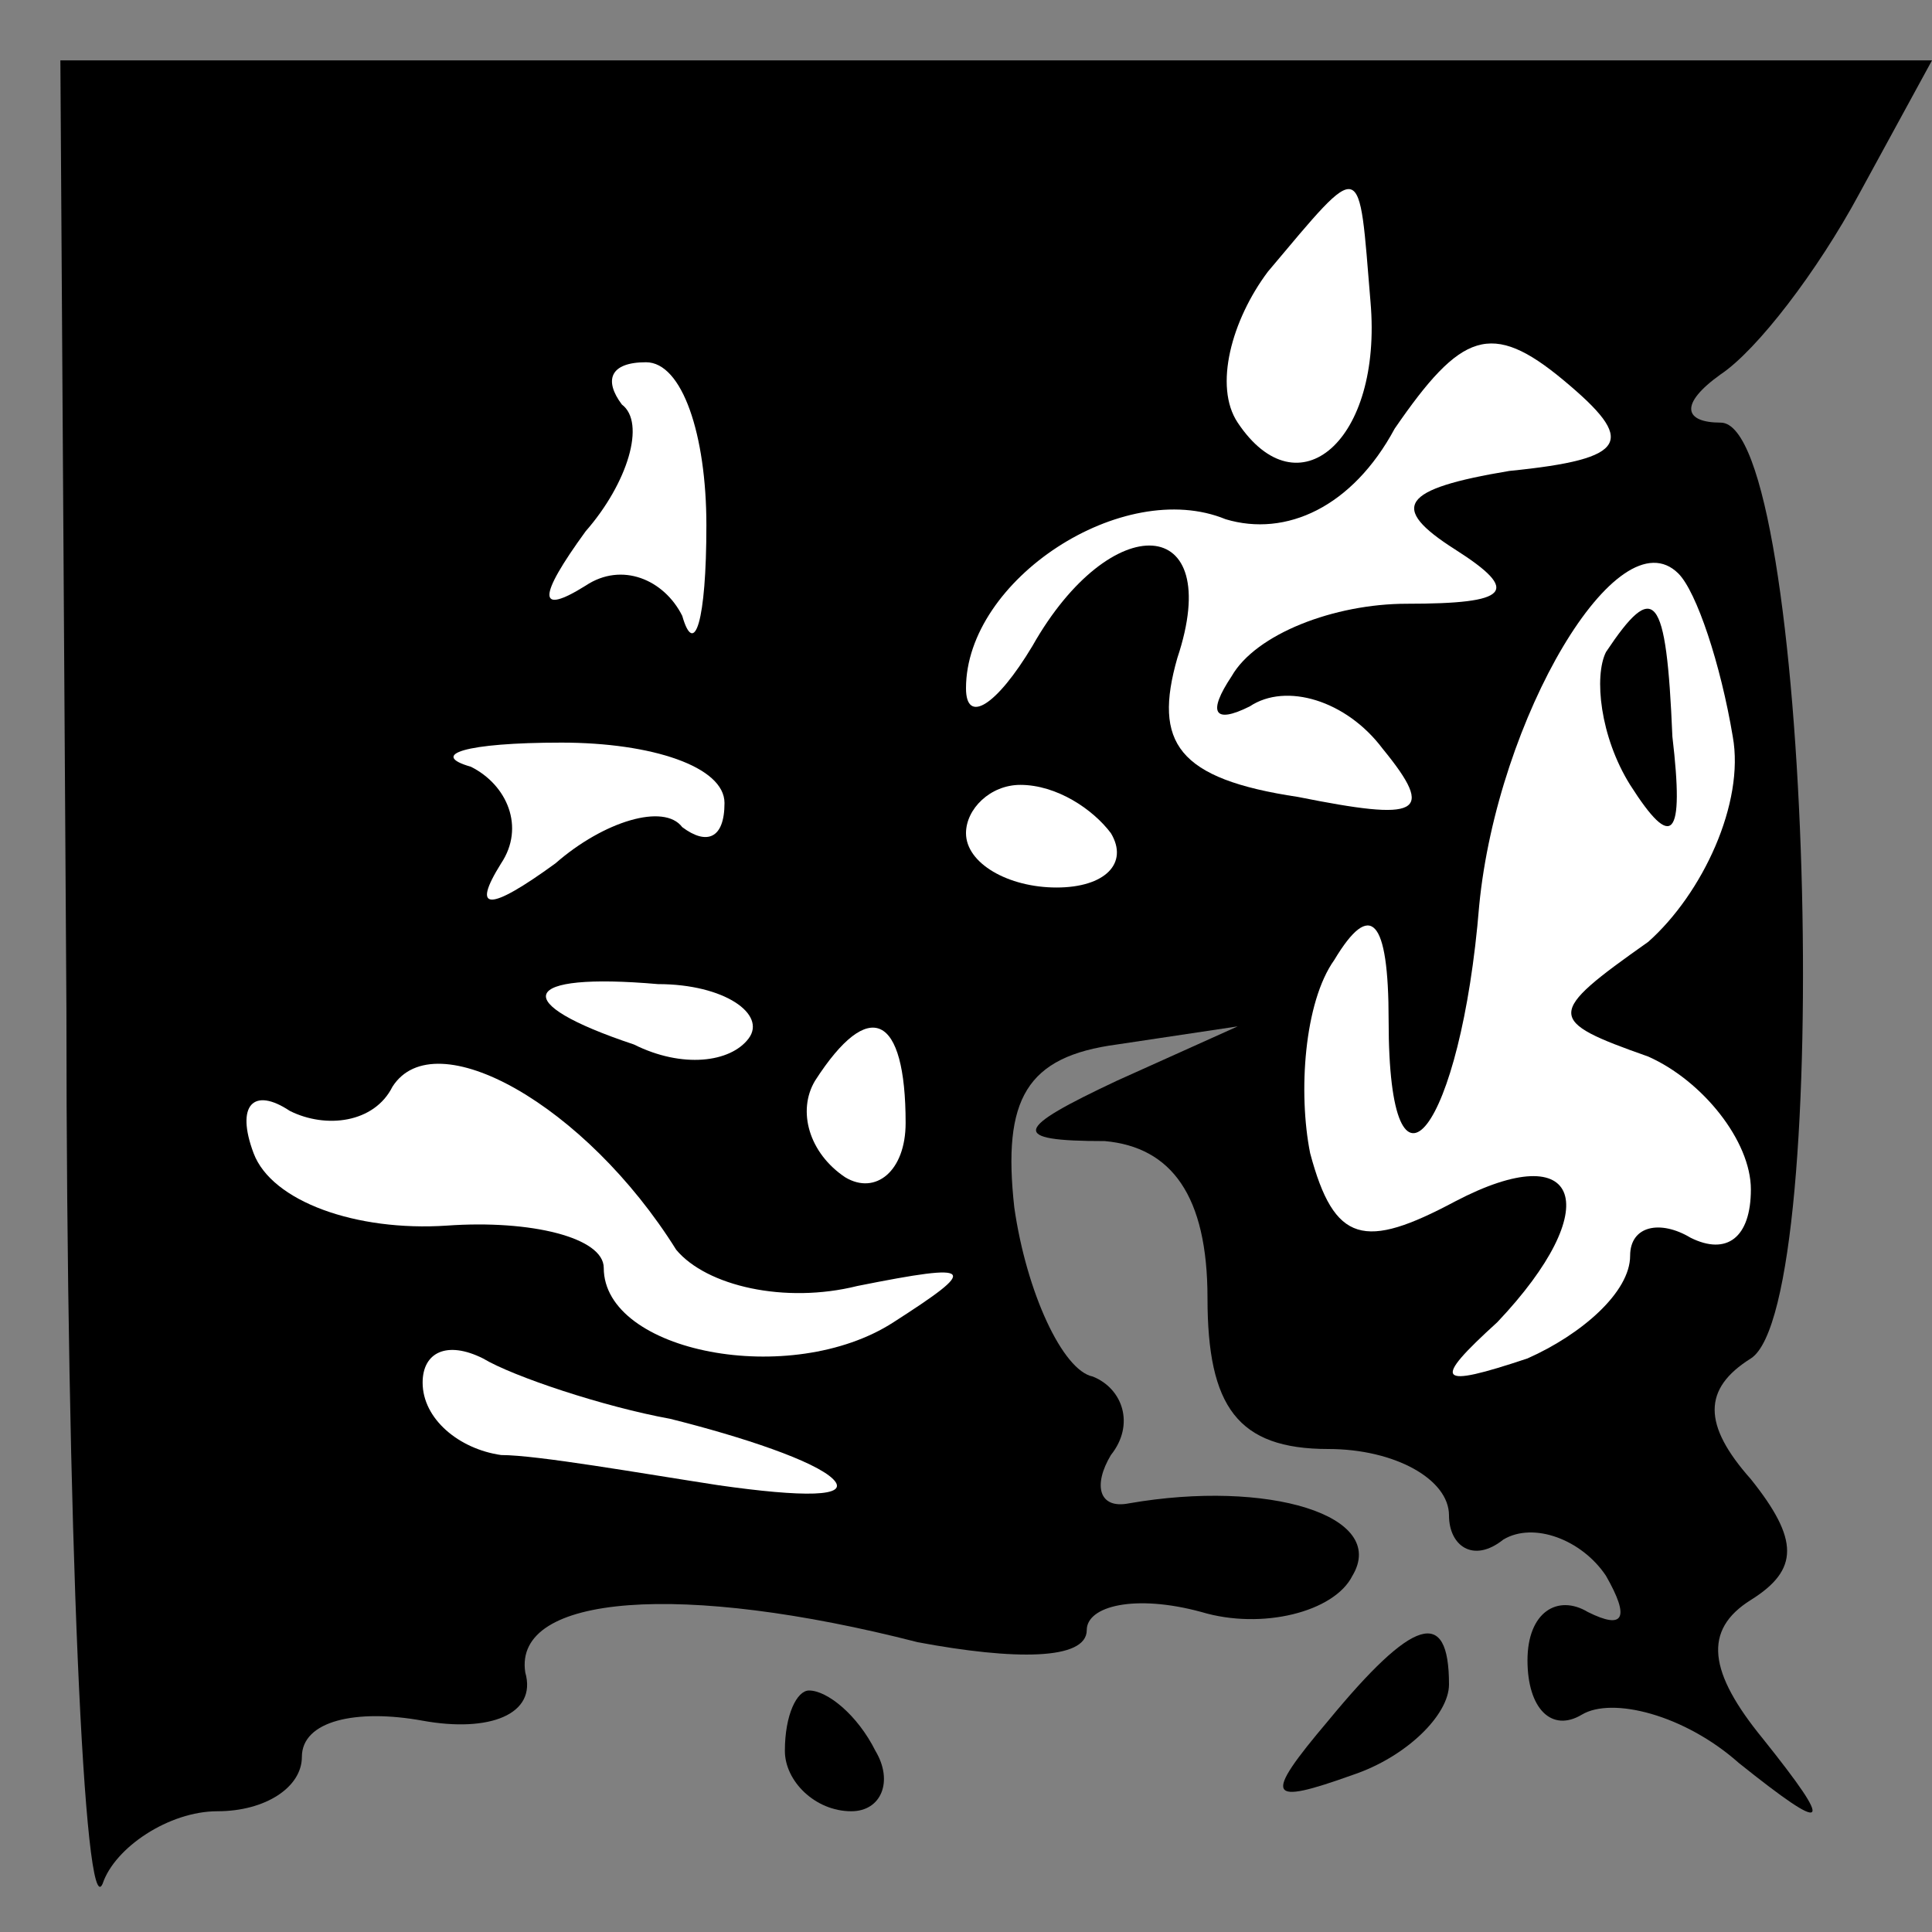 <?xml version="1.0" standalone="no"?>
<!DOCTYPE svg PUBLIC "-//W3C//DTD SVG 20010904//EN"
 "http://www.w3.org/TR/2001/REC-SVG-20010904/DTD/svg10.dtd">
<svg version="1.0" xmlns="http://www.w3.org/2000/svg"
 width="32pt" height="32pt" viewBox="0 0 32 32"
 preserveAspectRatio="xMidYMid meet">
<rect x="0" y="0" width="32" height="32" fill="#808080" stroke="none"/>
<g transform="translate(0,32) scale(0.1,-0.1)"
fill="#000000" stroke="none">
<path fill="#000000" stroke="none" d="M11 153 c0 -87 3 -152 6 -145 2 6 11
12 19 12 8 0 14 4 14 9 0 6 9 8 20 6 11 -2 19 1 17 8 -2 13 26 15 65 5 16 -3
28 -3 28 2 0 4 8 6 19 3 10 -3 22 0 25 6 6 10 -14 16 -37 12 -5 -1 -6 3 -3 8
4 5 2 11 -3 13 -5 1 -11 14 -13 28 -2 18 2 25 17 27 l20 3 -20 -9 c-17 -8 -18
-10 -2 -10 11 -1 17 -9 17 -26 0 -18 5 -25 20 -25 11 0 20 -5 20 -11 0 -5 4
-8 9 -4 5 3 13 0 17 -6 4 -7 3 -9 -3 -6 -5 3 -10 0 -10 -8 0 -8 4 -12 9 -9 5
3 17 0 26 -8 15 -12 16 -11 4 4 -9 11 -10 18 -2 23 8 5 8 10 0 20 -8 9 -8 15
0 20 14 9 10 155 -5 155 -6 0 -7 3 0 8 6 4 16 17 23 30 l12 22 -155 0 -155 0
1 -157z"/>
<path fill="#ffffff" stroke="none" d="M227 270 c2 -23 -12 -35 -22 -20 -4 6
-1 17 5 25 16 19 15 19 17 -5z"/>
<path fill="#ffffff" stroke="none" d="M250 242 c-18 -3 -20 -6 -9 -13 11 -7
9 -9 -8 -9 -12 0 -25 -5 -29 -12 -4 -6 -3 -8 3 -5 6 4 16 1 22 -7 9 -11 6 -12
-14 -8 -20 3 -24 9 -20 23 8 24 -11 25 -24 2 -6 -10 -11 -13 -11 -7 0 18 26
35 43 28 10 -3 21 2 28 15 11 16 16 18 28 8 12 -10 11 -13 -9 -15z"/>
<path fill="#ffffff" stroke="none" d="M117 233 c0 -16 -2 -22 -4 -15 -3 6
-10 9 -16 5 -8 -5 -8 -2 0 9 7 8 10 18 6 21 -3 4 -2 7 4 7 6 0 10 -12 10 -27z"/>
<path fill="#ffffff" stroke="none" d="M287 198 c2 -11 -5 -26 -14 -34 -17
-12 -17 -13 0 -19 9 -4 17 -14 17 -22 0 -8 -4 -11 -10 -8 -5 3 -10 2 -10 -3 0
-6 -8 -13 -17 -17 -15 -5 -16 -4 -5 6 18 19 14 31 -7 20 -15 -8 -20 -7 -24 8
-2 10 -1 25 4 32 6 10 9 7 9 -10 0 -34 12 -18 15 19 3 31 23 65 33 55 3 -3 7
-15 9 -27z"/>
<path fill="#ffffff" stroke="none" d="M120 187 c0 -6 -3 -7 -7 -4 -3 4 -13 1
-21 -6 -11 -8 -14 -8 -9 0 4 6 1 13 -5 16 -7 2 -1 4 15 4 15 0 27 -4 27 -10z"/>
<path fill="#ffffff" stroke="none" d="M184 182 c3 -5 -1 -9 -9 -9 -8 0 -15 4
-15 9 0 4 4 8 9 8 6 0 12 -4 15 -8z"/>
<path fill="#ffffff" stroke="none" d="M124 148 c-3 -4 -11 -5 -19 -1 -21 7
-19 12 4 10 11 0 18 -5 15 -9z"/>
<path fill="#ffffff" stroke="none" d="M112 113 c5 -6 18 -9 30 -6 20 4 20 3
6 -6 -17 -11 -48 -5 -48 9 0 5 -12 8 -26 7 -15 -1 -29 4 -32 12 -3 8 0 11 6 7
6 -3 14 -2 17 4 7 11 32 -3 47 -27z"/>
<path fill="#ffffff" stroke="none" d="M150 134 c0 -8 -5 -12 -10 -9 -6 4 -8
11 -5 16 9 14 15 11 15 -7z"/>
<path fill="#ffffff" stroke="none" d="M111 85 c12 -3 24 -7 27 -10 3 -3 -5
-3 -19 -1 -13 2 -30 5 -36 5 -7 1 -13 6 -13 12 0 5 4 7 10 4 5 -3 20 -8 31
-10z"/>
<path fill="#000000" stroke="none" d="M266 212 c-2 -4 -1 -14 4 -22 7 -11 9
-9 7 8 -1 24 -3 26 -11 14z"/>
<path fill="#000000" stroke="none" d="M220 35 c-11 -13 -10 -14 4 -9 9 3 16
10 16 15 0 13 -6 11 -20 -6z"/>
<path fill="#000000" stroke="none" d="M130 30 c0 -5 5 -10 11 -10 5 0 7 5 4
10 -3 6 -8 10 -11 10 -2 0 -4 -4 -4 -10z"/>
</g>
</svg>

